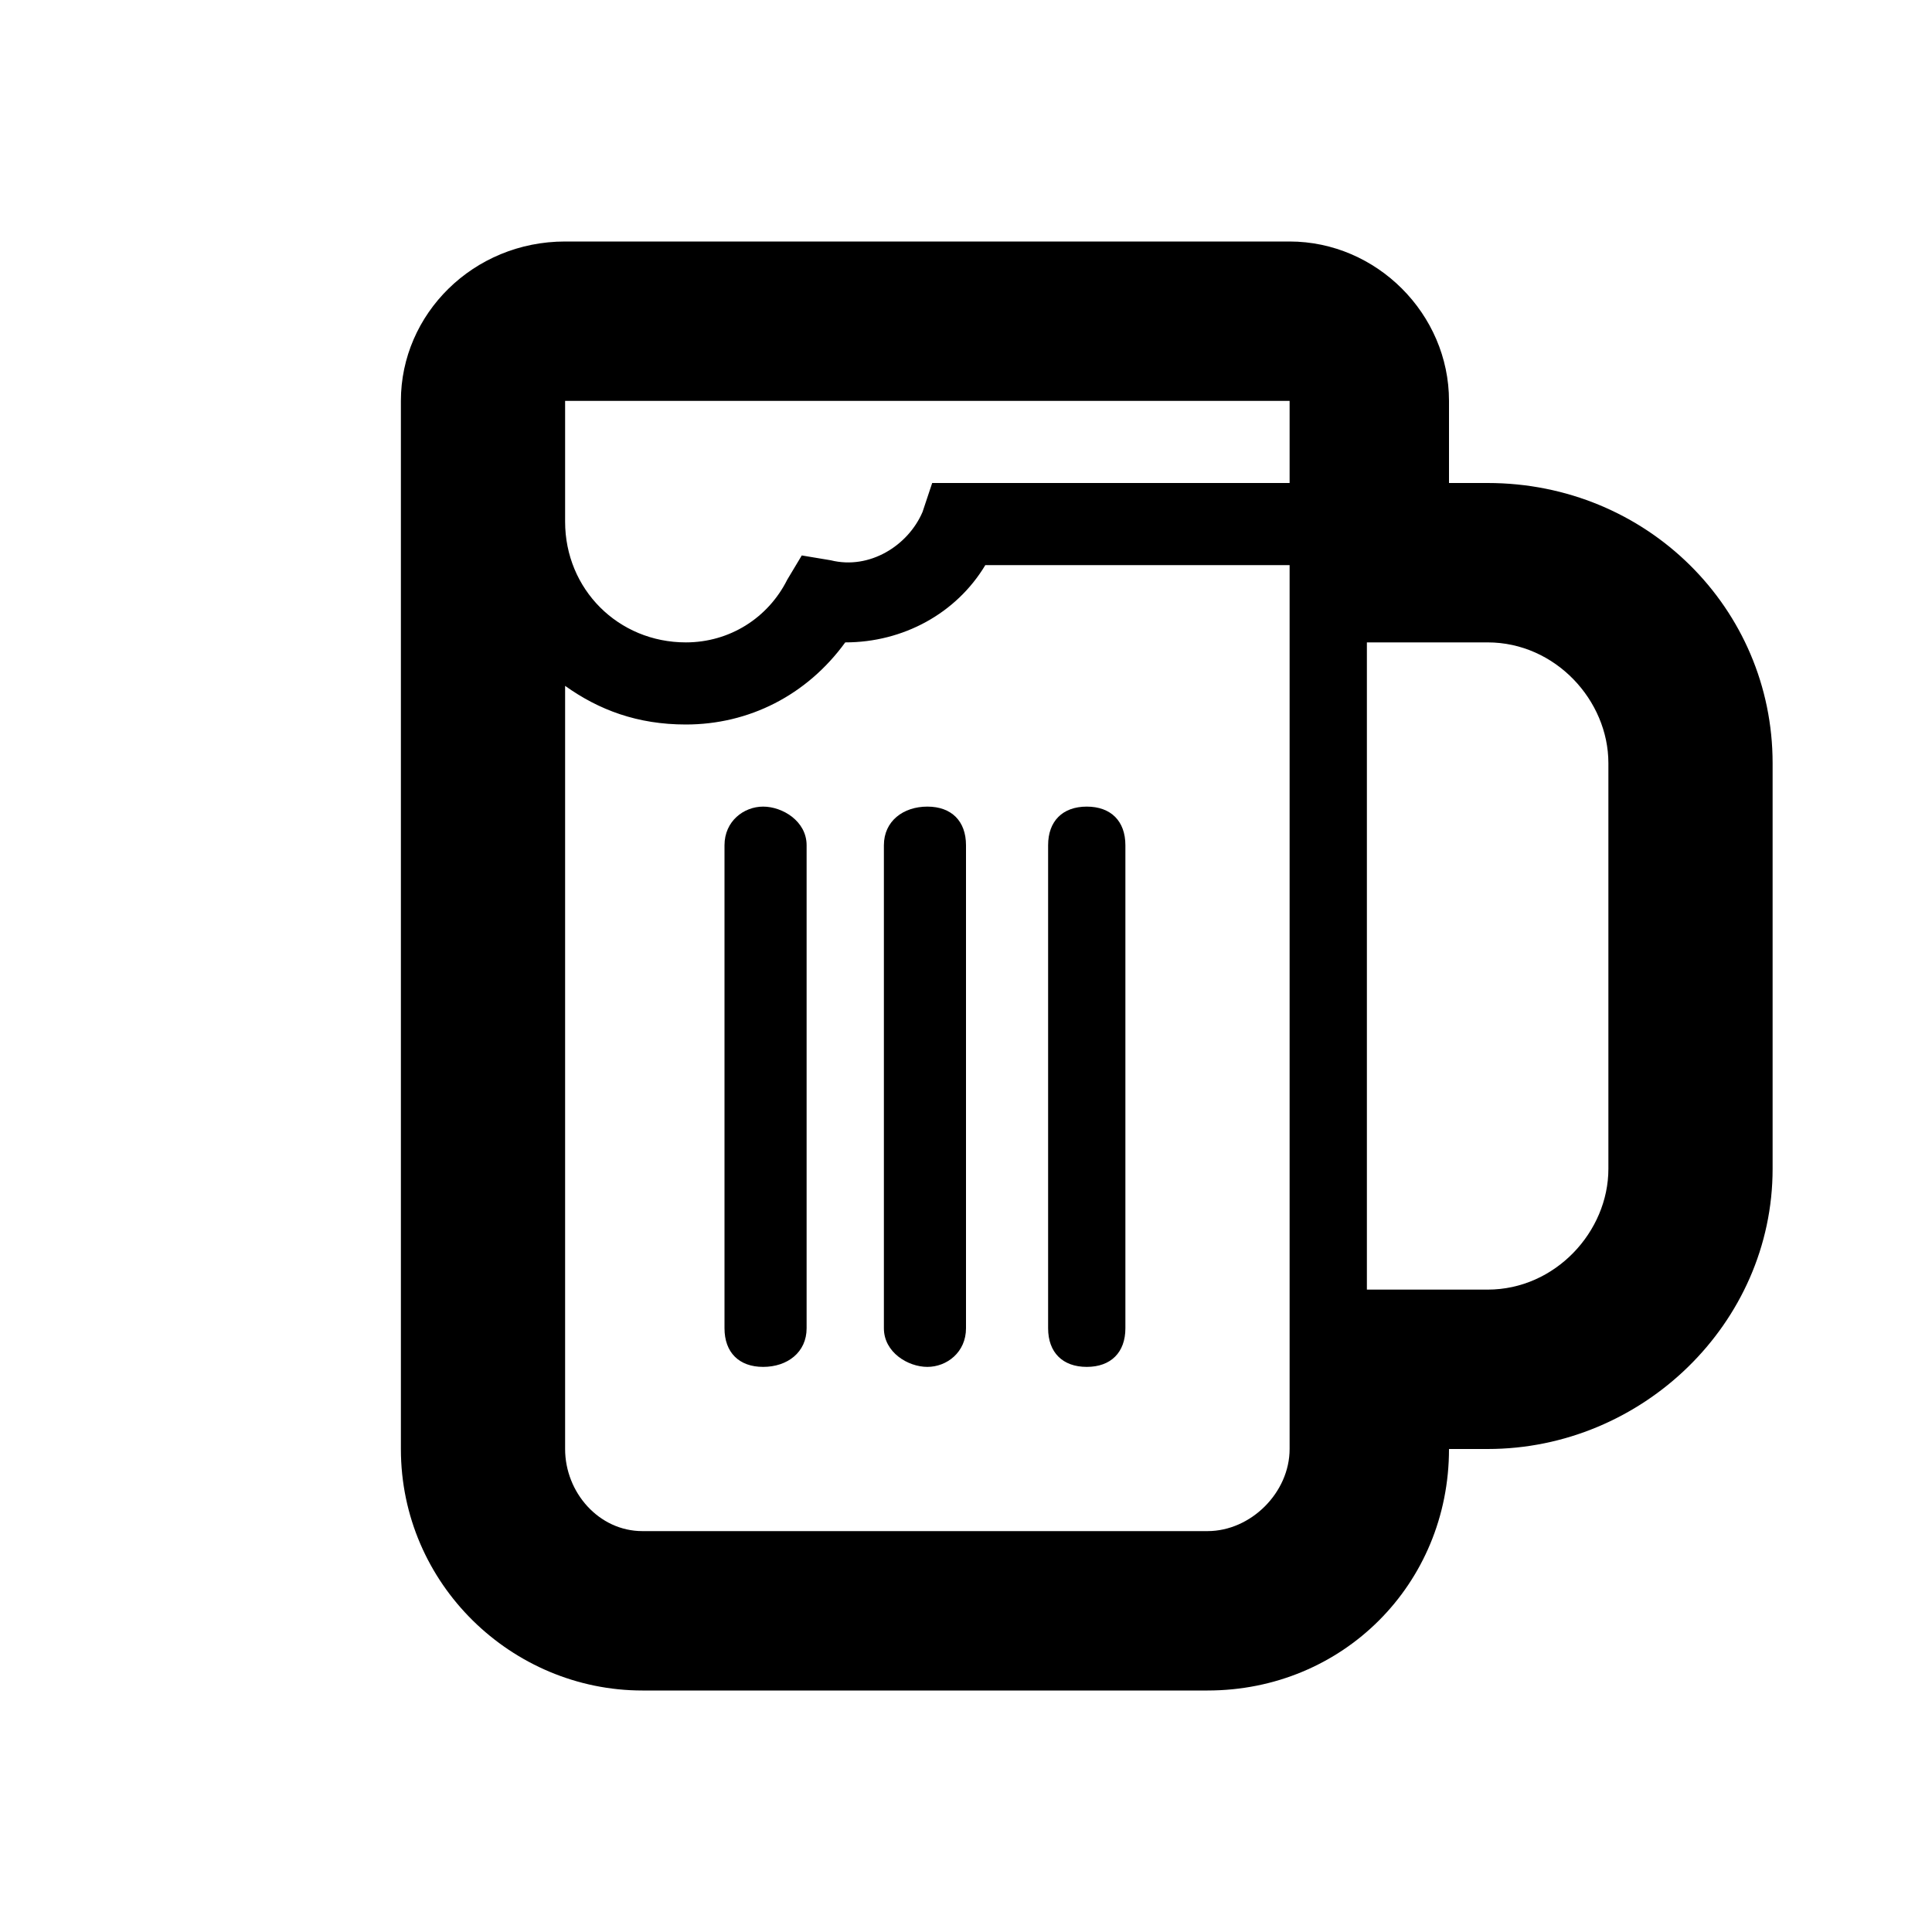 <?xml version="1.0"?><svg version="1.2" baseProfile="tiny" xmlns="http://www.w3.org/2000/svg" width="40" height="40" viewBox="0 0 40 40"><path d="m16.7 27.5c0 0.5-0.4 0.8-0.9 0.8s-0.8-0.3-0.8-0.8v-10c0-0.5 0.4-0.8 0.8-0.8s0.9 0.3 0.9 0.8v10z m3.3 0c0 0.5-0.4 0.8-0.8 0.8s-0.9-0.3-0.9-0.8v-10c0-0.5 0.4-0.8 0.9-0.8s0.8 0.3 0.8 0.8v10z m3.3 0c0 0.5-0.3 0.8-0.8 0.8s-0.8-0.3-0.8-0.8v-10c0-0.5 0.3-0.8 0.8-0.8s0.8 0.3 0.8 0.8v10z m7.5-17.5h-0.8v-1.7c0-1.8-1.5-3.3-3.3-3.3h-15c-1.9 0-3.4 1.5-3.4 3.3v21.7c0 2.8 2.3 5 5 5h11.7c2.8 0 5-2.2 5-5h0.8c3.2 0 5.9-2.6 5.9-5.8v-8.4c0-3.2-2.6-5.8-5.9-5.8z m-19.1-1.7h15v1.7h-7.4l-0.2 0.6c-0.3 0.7-1.1 1.2-1.9 1l-0.6-0.1-0.3 0.5c-0.4 0.8-1.2 1.3-2.1 1.3-1.4 0-2.5-1.1-2.5-2.5v-2.5z m15 21.7c0 0.9-0.8 1.7-1.7 1.7h-11.7c-0.9 0-1.6-0.8-1.6-1.7v-15.8c0.7 0.5 1.5 0.8 2.5 0.8 1.3 0 2.5-0.6 3.3-1.7 1.2 0 2.3-0.6 2.9-1.6h6.3v18.3z m6.6-5.8c0 1.3-1.1 2.5-2.5 2.5h-2.5v-13.4h2.5c1.4 0 2.5 1.2 2.5 2.5v8.4z"></path></svg>